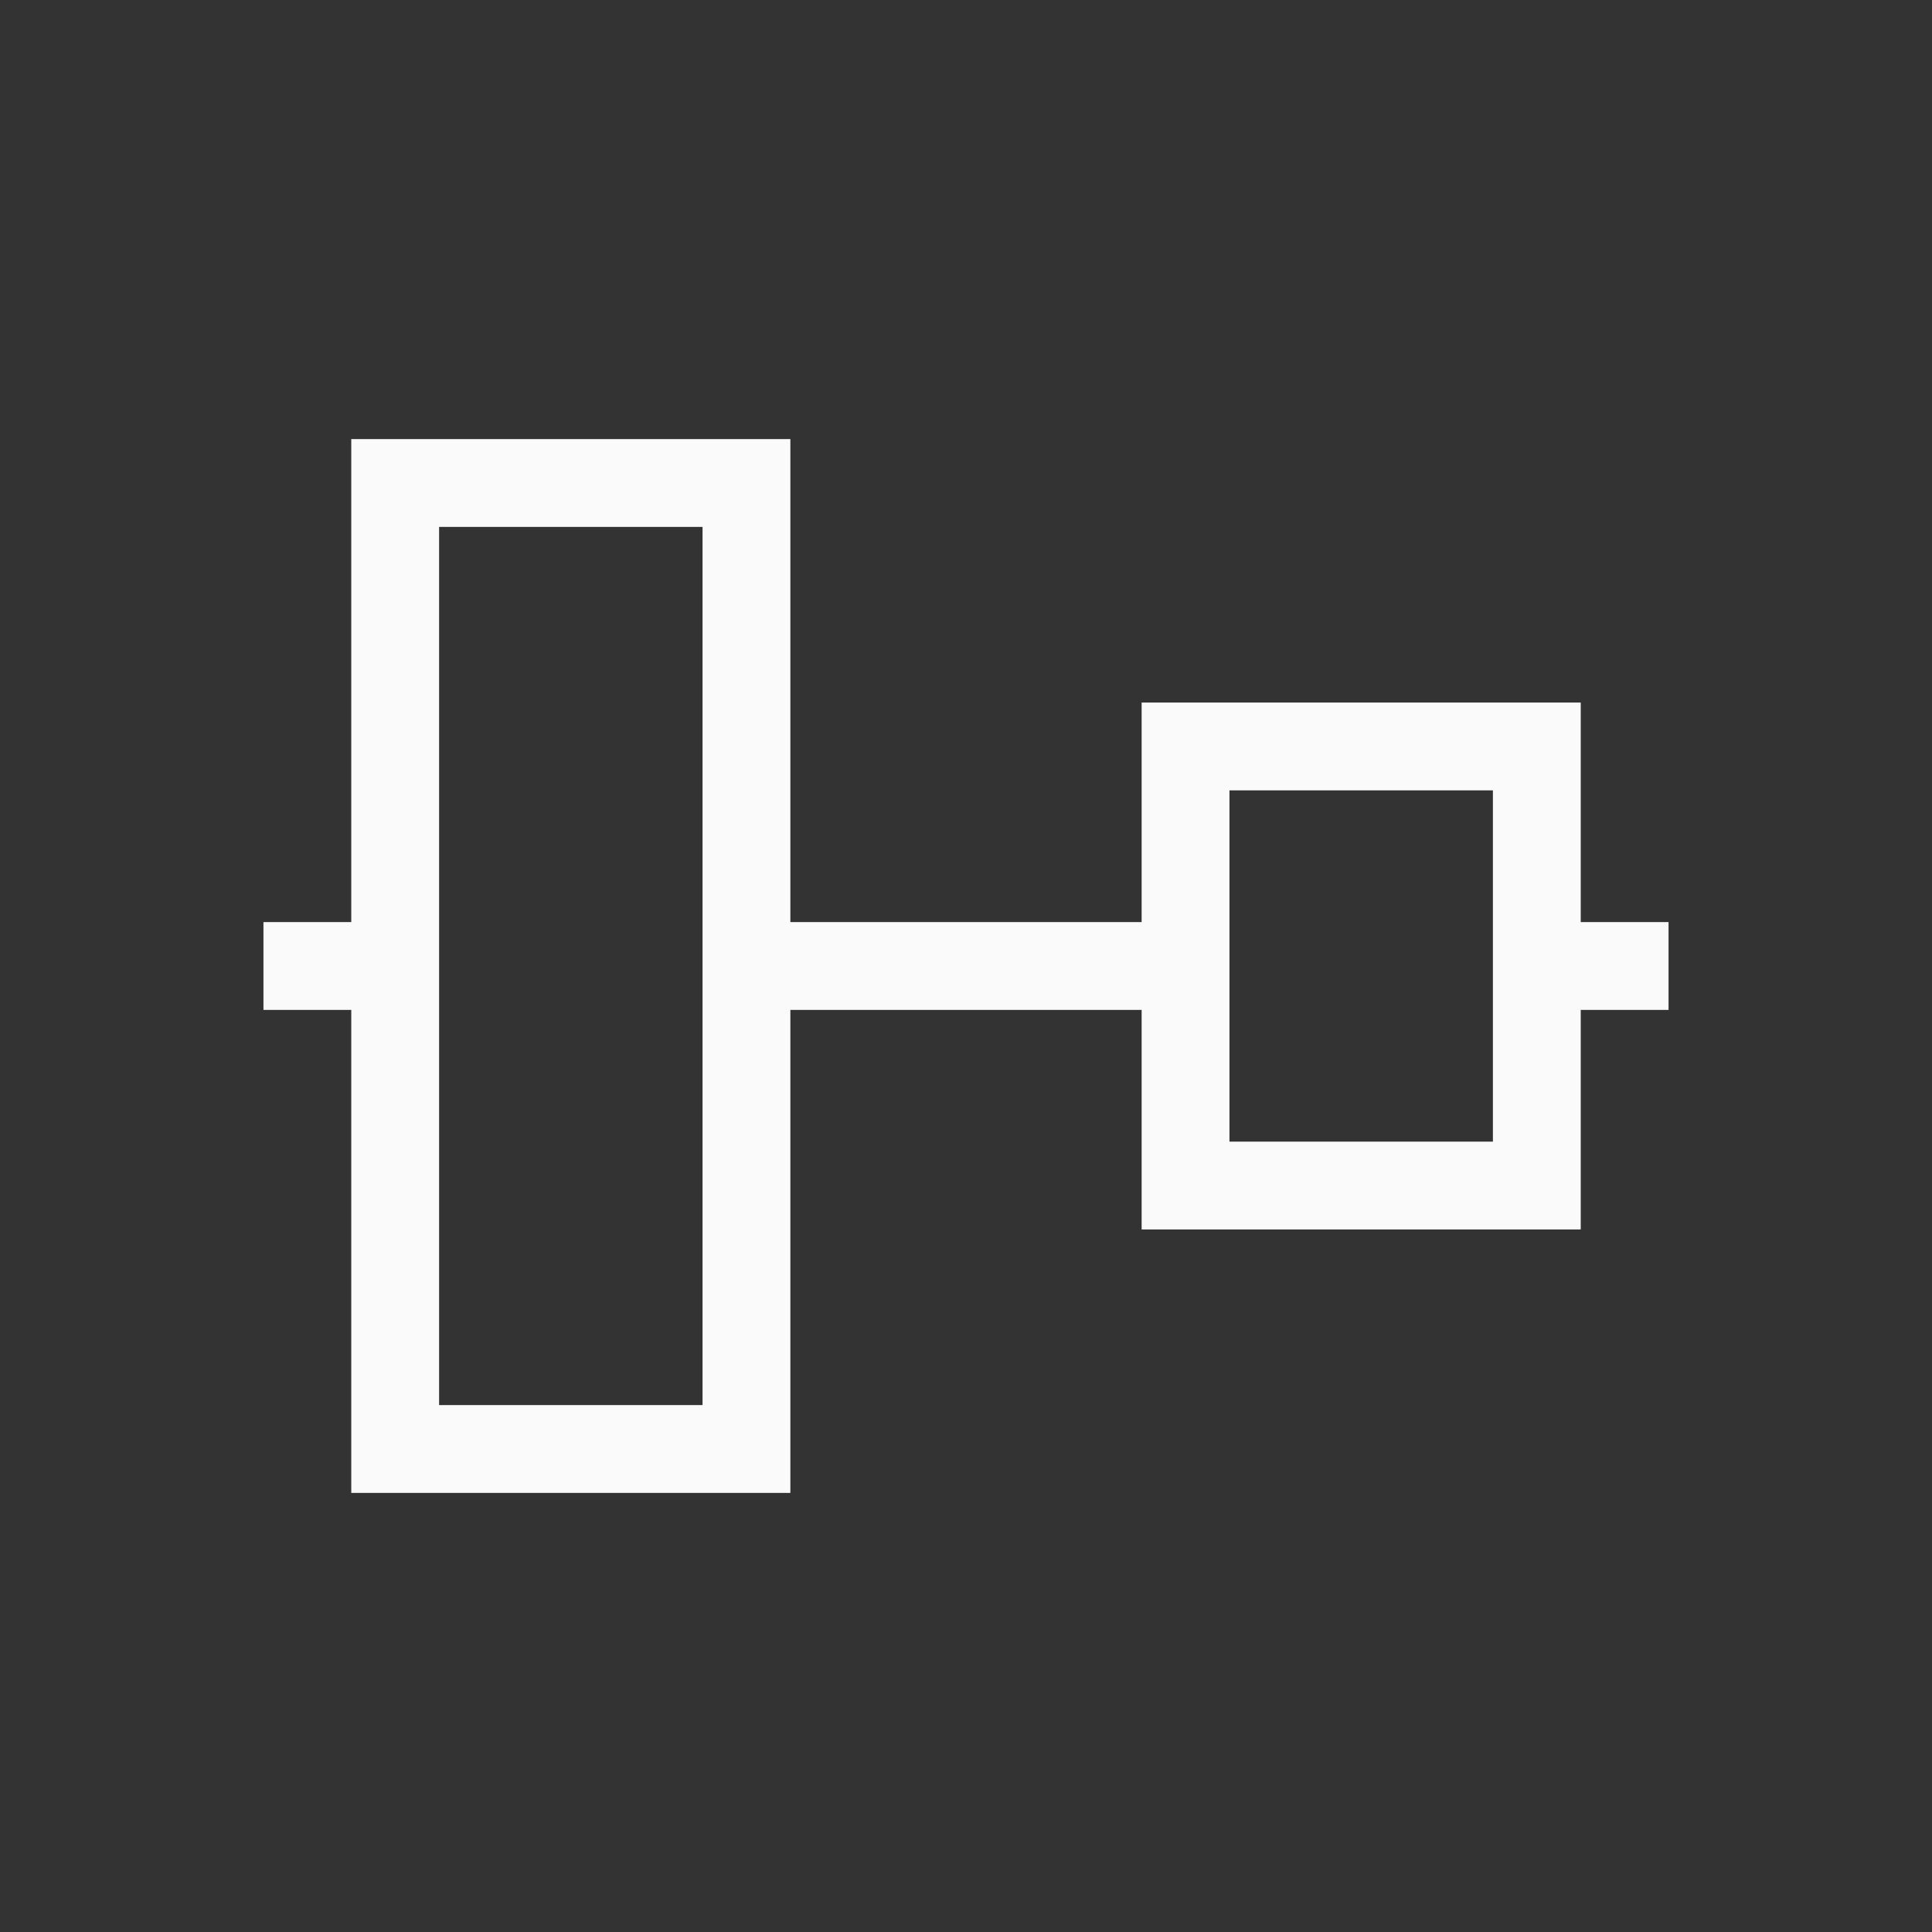 <svg xmlns="http://www.w3.org/2000/svg" viewBox="0 0 22 22">
  <rect x="0" y="0" width="22" height="22" fill="#333333" stroke="none"/>
  <defs id="defs3051">
    <style type="text/css" id="current-color-scheme">
      .ColorScheme-Text {
        color:#fafafa;
      }
      </style>
  </defs>
 <path 
     style="fill:currentColor;fill-opacity:1;stroke:none" 
	d="m572.723 593.619h-1v-2.5h-1-3-1v2.5h-4v-5.5h-1-4v1 4.5h-1v1h1v5.5h1 3 1v-5.5h4v1.5 1h1 3 1v-1-1.5h1v-1m-2-1.5v4h-3v-4h3m-9-3v10h-3v-10h3" transform="translate(-553.723-583.119)"
	 class="ColorScheme-Text"
     />
</svg>
